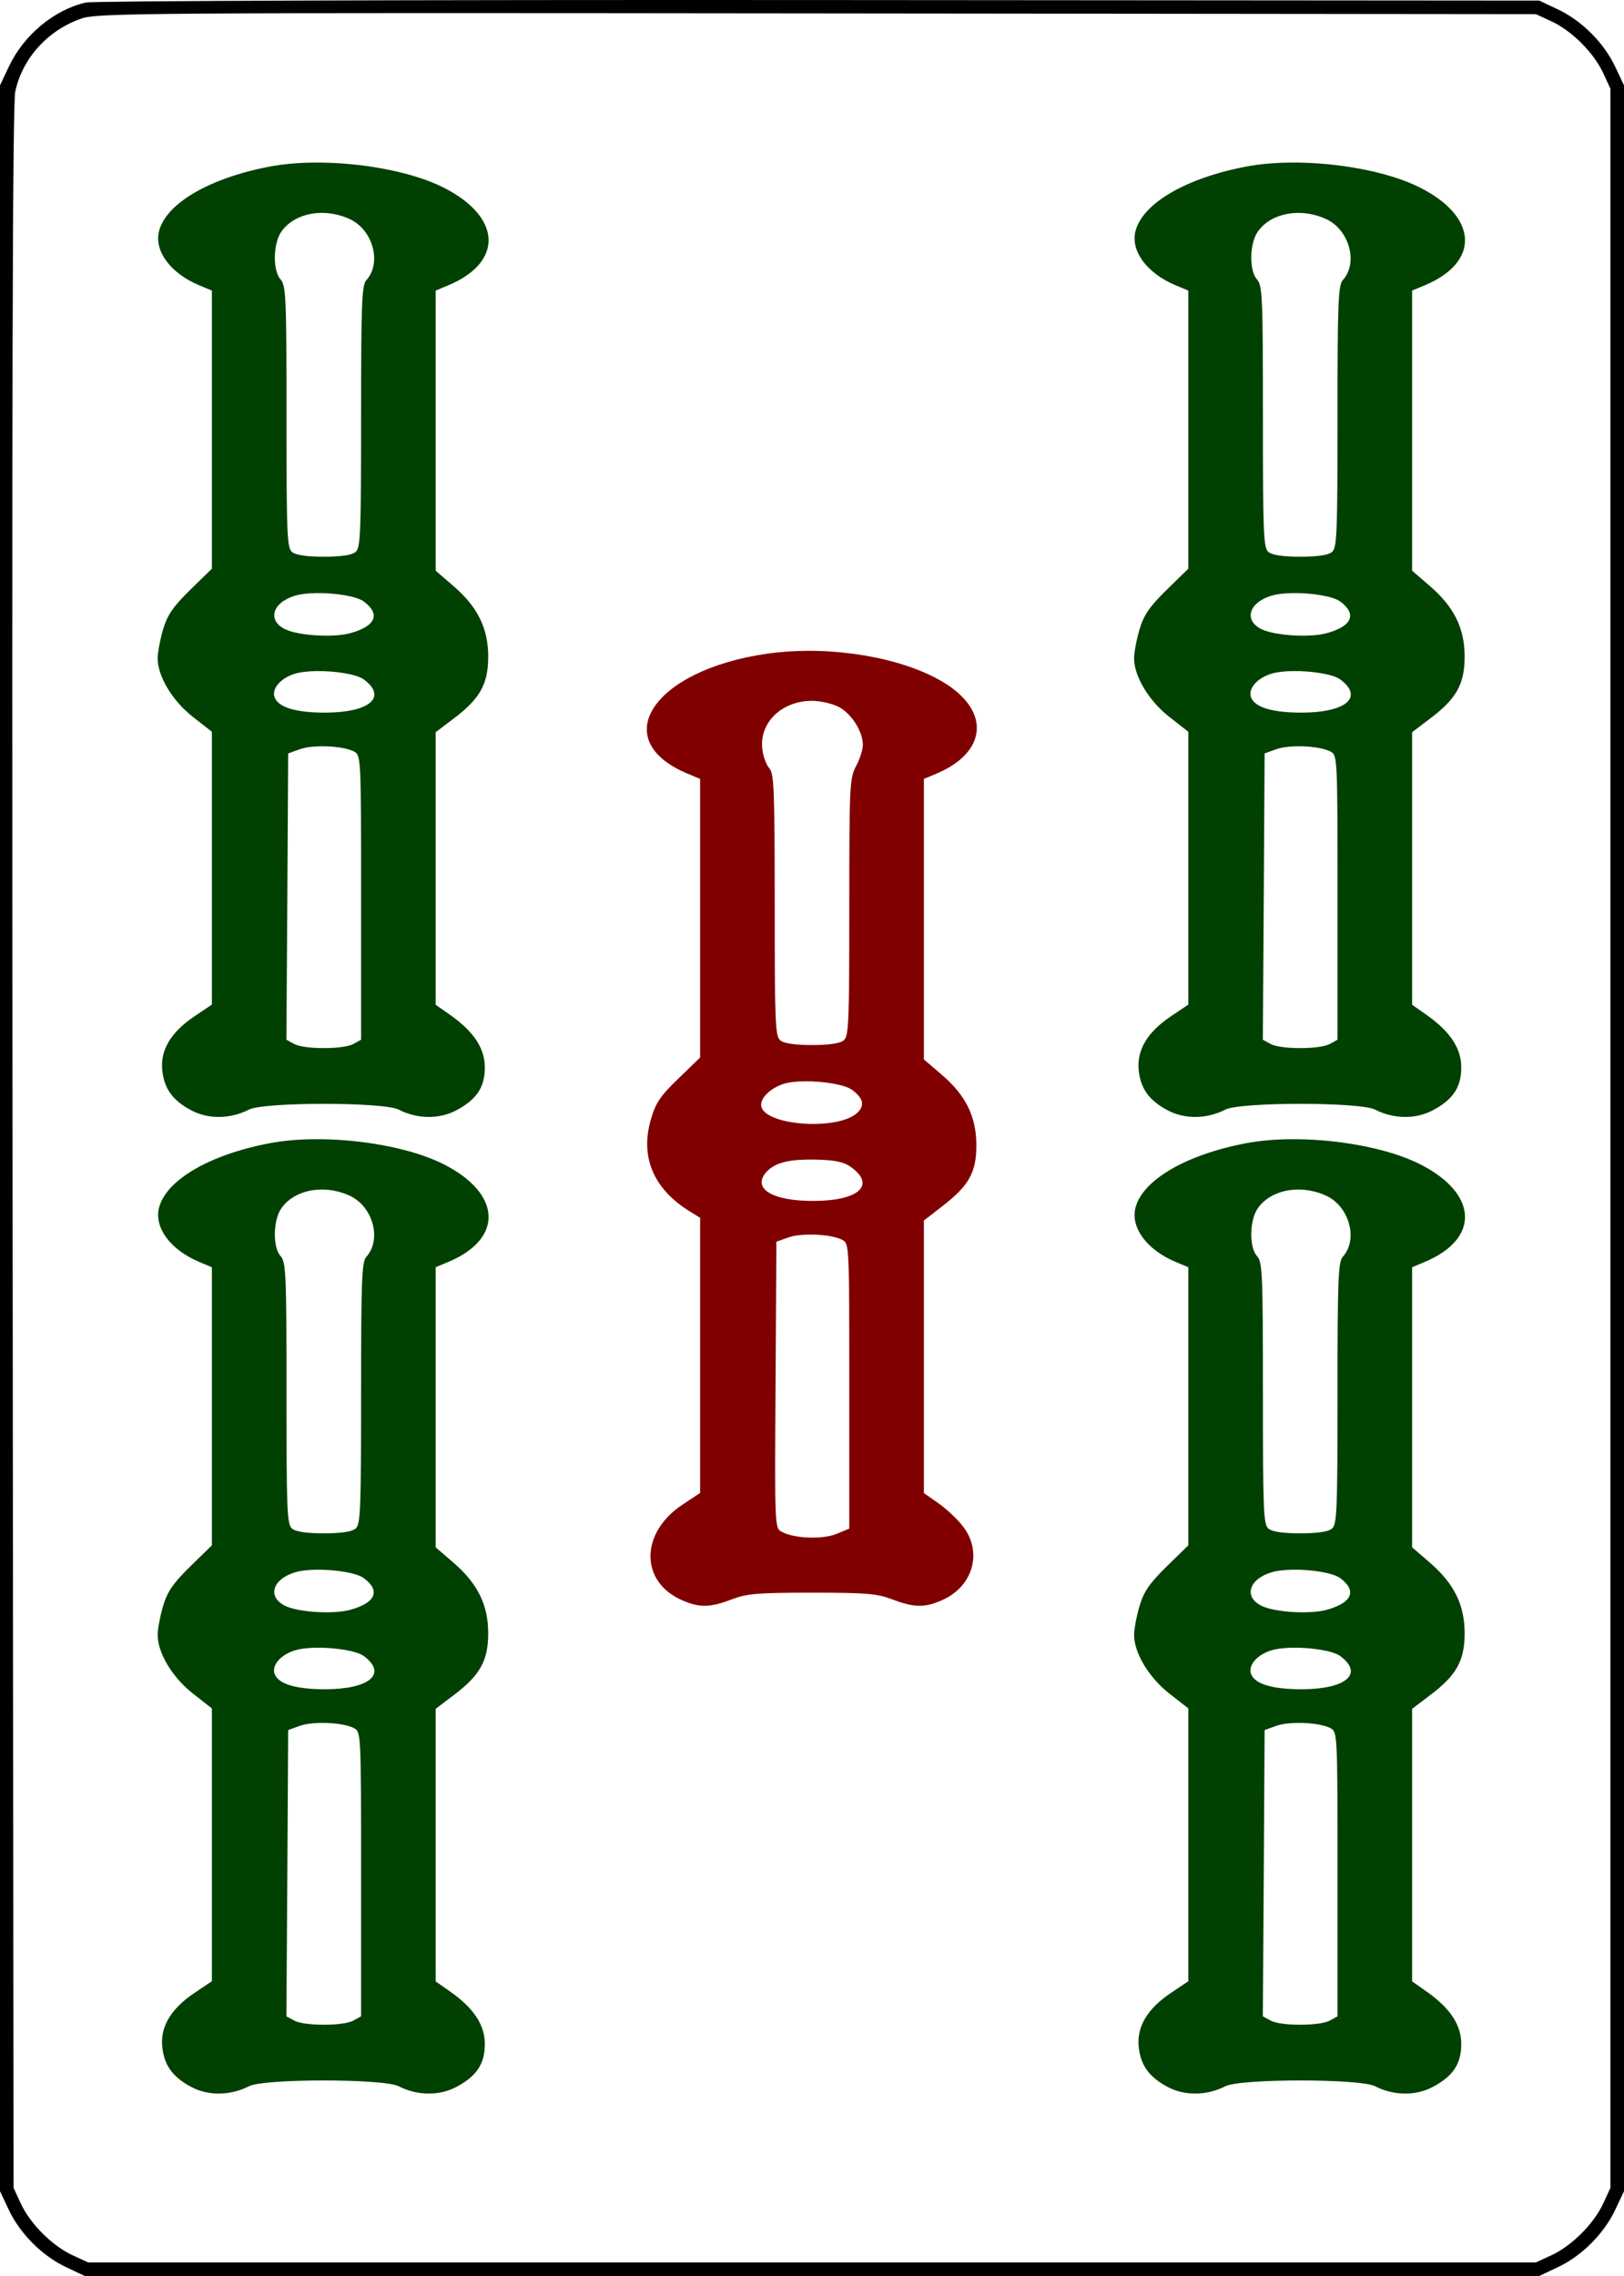 <?xml version="1.0" encoding="UTF-8" standalone="no"?>
<svg
   xmlns="http://www.w3.org/2000/svg"
   xmlns:svg="http://www.w3.org/2000/svg"
   width="598.75"
   height="838.965"
   version="1.1">
  <defs>
    <linearGradient id="tilegreen">
      <stop style="stop-color:#004000;stop-opacity:1;" />
    </linearGradient>
    <linearGradient
       id="tilered">
      <stop style="stop-color:#800000;stop-opacity:1;" />
    </linearGradient>
  </defs>
  <g
     id="5sou">
    <path
       id="path9024"
       style="fill:#000000;fill-opacity:1;stroke:none"
       d="m 572.05,7.89 c 7.45,3.45 15.575,11.575 19.025,19.025 l 2.675,5.8 0,386.875 0,386.875 -2.675,5.8 c -3.45,7.45 -11.575,15.575 -19.025,19.025 l -5.8,2.675 -266.875,0 -266.875,0 -5.8,-2.675 c -7.45,-3.45 -15.575,-11.575 -19.025,-19.025 L 5,806.465 4.625,423.34 c -0.275,-276.075 0,-384.925 1,-389.575 2.625,-12.275 12,-22.65 24.375,-26.925 5.875,-2.05 22.475,-2.175 271.25,-1.9 l 265,0.275 5.8,2.675 z M 31.55,0.94 C 19.8,3.715 8.7,12.99 3.25,24.59 l -3.25,6.875 0,388.125 0,388.125 3.25,6.875 c 4.125,8.775 12.35,17 21.125,21.125 l 6.875,3.25 268.125,0 268.125,0 6.875,-3.25 c 8.775,-4.125 17,-12.35 21.125,-21.125 l 3.25,-6.875 0,-388.125 0,-388.125 -3.25,-6.875 c -4.125,-8.775 -12.35,-17 -21.125,-21.125 l -6.875,-3.25 -265.625,-0.2 c -152.275,-0.1 -267.625,0.3 -270.325,0.925 z" />
    <path
       d="m 115.375,59.934 c -5.666,0.073 -11.106,0.55 -15.938,1.469 -22.225,4.225 -38.238,13.594 -40.813,23.844 -1.825,7.325 4.275,15.513 14.875,19.938 l 4.625,1.937 0,51.25 0,51.25 -8,7.813 c -6.375,6.275 -8.4,9.219 -10,14.594 -1.1,3.725 -2,8.506 -2,10.656 0,6.625 5.519,15.781 13.094,21.656 l 6.906,5.406 0,50.281 0,50.281 -6.562,4.406 c -8.525,5.75 -12.475,12.363 -11.75,19.688 0.7,6.925 3.85,11.294 10.875,14.969 6.25,3.275 14.363,3.106 21.062,-0.344 5.475,-2.85 49.775,-2.85 55.25,0 6.7,3.45 14.812,3.619 21.062,0.344 7.65,-4 10.688,-8.556 10.688,-15.906 0,-7.025 -4.062,-13.181 -12.688,-19.281 l -5.438,-3.813 0,-50.25 0,-50.219 6.719,-5.094 c 9.65,-7.275 12.631,-12.644 12.656,-22.719 0,-10.475 -3.862,-18.337 -12.812,-26.062 l -6.562,-5.656 0,-51.625 0,-51.625 4.625,-1.937 c 20.6,-8.6 19.688,-25.356 -1.938,-36.156 -11.794,-5.888 -30.941,-9.313 -47.938,-9.094 z m 2.531,18.562 c 3.592,-0.121 7.375,0.597 10.938,2.219 8.625,3.9 12.019,16.163 6.219,22.563 -1.675,1.825 -1.938,8.637 -1.938,50.312 0,43.3 -0.188,48.381 -2.062,49.906 -1.35,1.125 -5.362,1.719 -11.688,1.719 -6.3,0 -10.338,-0.594 -11.688,-1.719 -1.875,-1.525 -2.062,-6.556 -2.062,-49.906 0,-44.125 -0.188,-48.369 -2.188,-50.594 -2.875,-3.15 -2.775,-12.869 0.125,-17.344 2.906,-4.422 8.356,-6.953 14.344,-7.156 z m -1.25,140.125 c 6.846,-0.094 14.853,1.131 17.5,3.125 6.275,4.675 4.319,9.138 -5.156,11.688 -6.075,1.65 -18.712,0.894 -23.688,-1.406 -6.825,-3.175 -5.031,-9.831 3.344,-12.406 2.031,-0.633 4.888,-0.957 8,-1 z m 0,28.75 c 6.841,-0.096 14.836,1.117 17.5,3.094 8.725,6.5 2.169,12.169 -14.156,12.219 -11.025,0.025 -17.587,-1.988 -18.812,-5.813 -0.975,-3.125 2.344,-6.925 7.469,-8.5 2.031,-0.633 4.891,-0.956 8,-1 z M 118,275.09 c 4.772,-0.092 10.031,0.594 12.531,1.938 2.575,1.375 2.594,1.962 2.594,53.812 l 0,52.406 -2.812,1.563 c -3.65,2.05 -18.225,2.05 -21.875,0 l -2.844,-1.563 0.344,-52.781 0.312,-52.75 4.375,-1.562 c 1.828,-0.656 4.512,-1.007 7.375,-1.062 z"
       id="path9030"
       style="fill:url(#tilegreen);fill-opacity:1" />
    <path
       d="m 475.375,59.934 c -5.666,0.073 -11.106,0.55 -15.938,1.469 -22.225,4.225 -38.237,13.594 -40.812,23.844 -1.825,7.325 4.275,15.513 14.875,19.938 l 4.625,1.937 0,51.25 0,51.25 -8,7.813 c -6.375,6.275 -8.4,9.219 -10,14.594 -1.1,3.725 -2,8.506 -2,10.656 0,6.625 5.519,15.781 13.094,21.656 l 6.906,5.406 0,50.281 0,50.281 -6.562,4.406 c -8.525,5.75 -12.475,12.363 -11.75,19.688 0.7,6.925 3.85,11.294 10.875,14.969 6.25,3.275 14.363,3.106 21.062,-0.344 5.475,-2.85 49.775,-2.85 55.25,0 6.7,3.45 14.812,3.619 21.062,0.344 7.65,-4 10.688,-8.556 10.688,-15.906 0,-7.025 -4.062,-13.181 -12.688,-19.281 l -5.438,-3.813 0,-50.25 0,-50.219 6.719,-5.094 c 9.65,-7.275 12.631,-12.644 12.656,-22.719 0,-10.475 -3.862,-18.337 -12.812,-26.062 l -6.562,-5.656 0,-51.625 0,-51.625 4.625,-1.937 c 20.6,-8.6 19.688,-25.356 -1.938,-36.156 -11.794,-5.888 -30.941,-9.313 -47.938,-9.094 z m 2.531,18.562 c 3.592,-0.121 7.375,0.597 10.938,2.219 8.625,3.9 12.019,16.163 6.219,22.563 -1.675,1.825 -1.938,8.637 -1.938,50.312 0,43.3 -0.188,48.381 -2.062,49.906 -1.35,1.125 -5.362,1.719 -11.688,1.719 -6.3,0 -10.338,-0.594 -11.688,-1.719 -1.875,-1.525 -2.062,-6.556 -2.062,-49.906 0,-44.125 -0.188,-48.369 -2.188,-50.594 -2.875,-3.15 -2.775,-12.869 0.125,-17.344 2.906,-4.422 8.356,-6.953 14.344,-7.156 z m -1.25,140.125 c 6.846,-0.094 14.853,1.131 17.5,3.125 6.275,4.675 4.319,9.138 -5.156,11.688 -6.075,1.65 -18.713,0.894 -23.688,-1.406 -6.825,-3.175 -5.031,-9.831 3.344,-12.406 2.031,-0.633 4.888,-0.957 8,-1 z m 0,28.75 c 6.841,-0.096 14.836,1.117 17.5,3.094 8.725,6.5 2.169,12.169 -14.156,12.219 -11.025,0.025 -17.588,-1.988 -18.813,-5.813 -0.975,-3.125 2.344,-6.925 7.469,-8.5 2.031,-0.633 4.891,-0.956 8,-1 z m 1.344,27.719 c 4.772,-0.092 10.031,0.594 12.531,1.938 2.575,1.375 2.594,1.962 2.594,53.812 l 0,52.406 -2.812,1.563 c -3.65,2.05 -18.225,2.05 -21.875,0 l -2.844,-1.563 0.344,-52.781 0.312,-52.75 4.375,-1.562 c 1.828,-0.656 4.512,-1.007 7.375,-1.062 z"
       id="path9044"
       style="fill:url(#tilegreen);fill-opacity:1" />
    <path
       d="m 297.938,239.903 c -5.205,0.013 -10.383,0.362 -15.375,1.094 -41.925,6.1 -58.812,31.763 -29.062,44.188 l 4.625,1.937 0,51.344 0,51.344 -8,7.75 c -6.7,6.45 -8.381,8.962 -10.156,15.062 -4.075,14 1.044,25.881 14.719,34.156 l 3.438,2.125 0,50.688 0,50.719 -6.562,4.375 c -15.475,10.275 -15.688,28.106 -0.438,35.031 6.575,2.975 10.463,2.95 18.562,-0.125 5.725,-2.175 9.588,-2.5 29.688,-2.5 20.1,0 23.962,0.325 29.688,2.5 8.1,3.075 11.988,3.1 18.562,0.125 11.15,-5.075 14.65,-17.587 7.5,-26.938 -1.975,-2.625 -6.062,-6.469 -9.062,-8.594 l -5.438,-3.813 0,-50.25 0,-50.219 6.844,-5.312 c 9.8,-7.55 12.525,-12.45 12.5,-22.5 -0.025,-10.5 -3.881,-18.337 -12.781,-25.938 l -6.562,-5.625 0,-51.688 0,-51.719 4.625,-1.937 c 15.775,-6.6 19.512,-18.825 8.812,-29 -10.522,-9.994 -33.571,-16.338 -56.125,-16.281 z m 1.438,18.438 c 3.125,0 7.588,1.031 9.938,2.281 4.7,2.525 8.812,9.069 8.812,13.969 0,1.75 -1.125,5.237 -2.5,7.812 -2.375,4.425 -2.5,7.056 -2.5,52.031 0,42.525 -0.188,47.537 -2.062,49.062 -1.35,1.125 -5.362,1.719 -11.688,1.719 -6.325,0 -10.338,-0.594 -11.688,-1.719 -1.875,-1.525 -2.062,-6.606 -2.062,-49.906 0,-42.225 -0.244,-48.45 -1.969,-50.375 -1.1,-1.2 -2.269,-4.319 -2.594,-6.969 -1.225,-9.8 7.088,-17.906 18.312,-17.906 z m -2.625,140.25 c 6.761,-0.059 14.777,1.197 17.406,3.156 4.075,3.025 4.744,5.631 2.094,8.281 -7.05,7.05 -35.625,4.844 -35.625,-2.781 0,-2.825 3.638,-6.219 8.312,-7.719 1.93,-0.617 4.739,-0.911 7.812,-0.938 z m 1.125,28.844 c 1.135,-0.014 2.347,-0.01 3.625,0.031 6.85,0.225 9.825,0.906 12.5,2.906 8.875,6.6 2.45,12.263 -14,12.313 -15.325,0.05 -22.906,-4.612 -17.406,-10.688 2.778,-3.084 7.335,-4.466 15.281,-4.562 z m 0.125,27.656 c 4.772,-0.092 10.031,0.594 12.531,1.938 2.575,1.375 2.594,1.956 2.594,53.906 l 0,52.531 -4.688,1.938 c -5.1,2.125 -15.544,1.75 -20.219,-0.75 -2.6,-1.4 -2.606,-1.712 -2.281,-54.188 l 0.312,-52.75 4.375,-1.562 c 1.828,-0.656 4.512,-1.007 7.375,-1.062 z"
       id="path9058"
       style="fill:url(#tilered);fill-opacity:1" />
    <path
       d="m 115.375,419.934 c -5.666,0.073 -11.106,0.55 -15.938,1.469 -22.225,4.225 -38.238,13.594 -40.813,23.844 -1.825,7.325 4.275,15.513 14.875,19.938 l 4.625,1.937 0,51.25 0,51.25 -8,7.813 c -6.375,6.275 -8.4,9.219 -10,14.594 -1.1,3.725 -2,8.506 -2,10.656 0,6.625 5.519,15.781 13.094,21.656 l 6.906,5.406 0,50.281 0,50.281 -6.562,4.406 c -8.525,5.75 -12.475,12.363 -11.75,19.688 0.7,6.925 3.85,11.294 10.875,14.969 6.25,3.275 14.363,3.106 21.062,-0.344 5.475,-2.85 49.775,-2.85 55.25,0 6.7,3.45 14.812,3.619 21.062,0.344 7.65,-4 10.688,-8.556 10.688,-15.906 0,-7.025 -4.062,-13.181 -12.688,-19.281 l -5.438,-3.813 0,-50.25 0,-50.219 6.719,-5.094 c 9.65,-7.275 12.631,-12.644 12.656,-22.719 0,-10.475 -3.862,-18.337 -12.812,-26.062 l -6.562,-5.656 0,-51.625 0,-51.625 4.625,-1.937 c 20.6,-8.6 19.688,-25.356 -1.938,-36.156 -11.794,-5.888 -30.941,-9.313 -47.938,-9.094 z m 2.531,18.562 c 3.592,-0.121 7.375,0.597 10.938,2.219 8.625,3.9 12.019,16.163 6.219,22.562 -1.675,1.825 -1.938,8.637 -1.938,50.312 0,43.3 -0.188,48.381 -2.062,49.906 -1.35,1.125 -5.362,1.719 -11.688,1.719 -6.3,0 -10.338,-0.594 -11.688,-1.719 -1.875,-1.525 -2.062,-6.556 -2.062,-49.906 0,-44.125 -0.188,-48.369 -2.188,-50.594 -2.875,-3.15 -2.775,-12.869 0.125,-17.344 2.906,-4.422 8.356,-6.953 14.344,-7.156 z m -1.25,140.125 c 6.846,-0.094 14.853,1.131 17.5,3.125 6.275,4.675 4.319,9.138 -5.156,11.688 -6.075,1.65 -18.712,0.894 -23.688,-1.406 -6.825,-3.175 -5.031,-9.831 3.344,-12.406 2.031,-0.633 4.888,-0.957 8,-1 z m 0,28.75 c 6.841,-0.096 14.836,1.117 17.5,3.094 8.725,6.5 2.169,12.169 -14.156,12.219 -11.025,0.025 -17.587,-1.988 -18.812,-5.813 -0.975,-3.125 2.344,-6.925 7.469,-8.5 2.031,-0.633 4.891,-0.956 8,-1 z M 118,635.09 c 4.772,-0.092 10.031,0.594 12.531,1.938 2.575,1.375 2.594,1.962 2.594,53.812 l 0,52.406 -2.812,1.563 c -3.65,2.05 -18.225,2.05 -21.875,0 l -2.844,-1.563 0.344,-52.781 0.312,-52.75 4.375,-1.562 c 1.828,-0.656 4.512,-1.007 7.375,-1.062 z"
       id="path9072"
       style="fill:url(#tilegreen);fill-opacity:1" />
    <path
       d="m 475.375,419.934 c -5.666,0.073 -11.106,0.55 -15.938,1.469 -22.225,4.225 -38.237,13.594 -40.812,23.844 -1.825,7.325 4.275,15.513 14.875,19.938 l 4.625,1.937 0,51.25 0,51.25 -8,7.813 c -6.375,6.275 -8.4,9.219 -10,14.594 -1.1,3.725 -2,8.506 -2,10.656 0,6.625 5.519,15.781 13.094,21.656 l 6.906,5.406 0,50.281 0,50.281 -6.562,4.406 c -8.525,5.75 -12.475,12.363 -11.75,19.688 0.7,6.925 3.85,11.294 10.875,14.969 6.25,3.275 14.363,3.106 21.062,-0.344 5.475,-2.85 49.775,-2.85 55.25,0 6.7,3.45 14.812,3.619 21.062,0.344 7.65,-4 10.688,-8.556 10.688,-15.906 0,-7.025 -4.062,-13.181 -12.688,-19.281 l -5.438,-3.813 0,-50.25 0,-50.219 6.719,-5.094 c 9.65,-7.275 12.631,-12.644 12.656,-22.719 0,-10.475 -3.862,-18.337 -12.812,-26.062 l -6.562,-5.656 0,-51.625 0,-51.625 4.625,-1.937 c 20.6,-8.6 19.688,-25.356 -1.938,-36.156 -11.794,-5.888 -30.941,-9.313 -47.938,-9.094 z m 2.531,18.562 c 3.592,-0.121 7.375,0.597 10.938,2.219 8.625,3.9 12.019,16.163 6.219,22.562 -1.675,1.825 -1.938,8.637 -1.938,50.312 0,43.3 -0.188,48.381 -2.062,49.906 -1.35,1.125 -5.362,1.719 -11.688,1.719 -6.3,0 -10.338,-0.594 -11.688,-1.719 -1.875,-1.525 -2.062,-6.556 -2.062,-49.906 0,-44.125 -0.188,-48.369 -2.188,-50.594 -2.875,-3.15 -2.775,-12.869 0.125,-17.344 2.906,-4.422 8.356,-6.953 14.344,-7.156 z m -1.25,140.125 c 6.846,-0.094 14.853,1.131 17.5,3.125 6.275,4.675 4.319,9.138 -5.156,11.688 -6.075,1.65 -18.713,0.894 -23.688,-1.406 -6.825,-3.175 -5.031,-9.831 3.344,-12.406 2.031,-0.633 4.888,-0.957 8,-1 z m 0,28.75 c 6.841,-0.096 14.836,1.117 17.5,3.094 8.725,6.5 2.169,12.169 -14.156,12.219 -11.025,0.025 -17.588,-1.988 -18.813,-5.813 -0.975,-3.125 2.344,-6.925 7.469,-8.5 2.031,-0.633 4.891,-0.956 8,-1 z m 1.344,27.719 c 4.772,-0.092 10.031,0.594 12.531,1.938 2.575,1.375 2.594,1.962 2.594,53.812 l 0,52.406 -2.812,1.563 c -3.65,2.05 -18.225,2.05 -21.875,0 l -2.844,-1.563 0.344,-52.781 0.312,-52.75 4.375,-1.562 c 1.828,-0.656 4.512,-1.007 7.375,-1.062 z"
       id="path9086"
       style="fill:url(#tilegreen);fill-opacity:1" />
  </g>
</svg>

